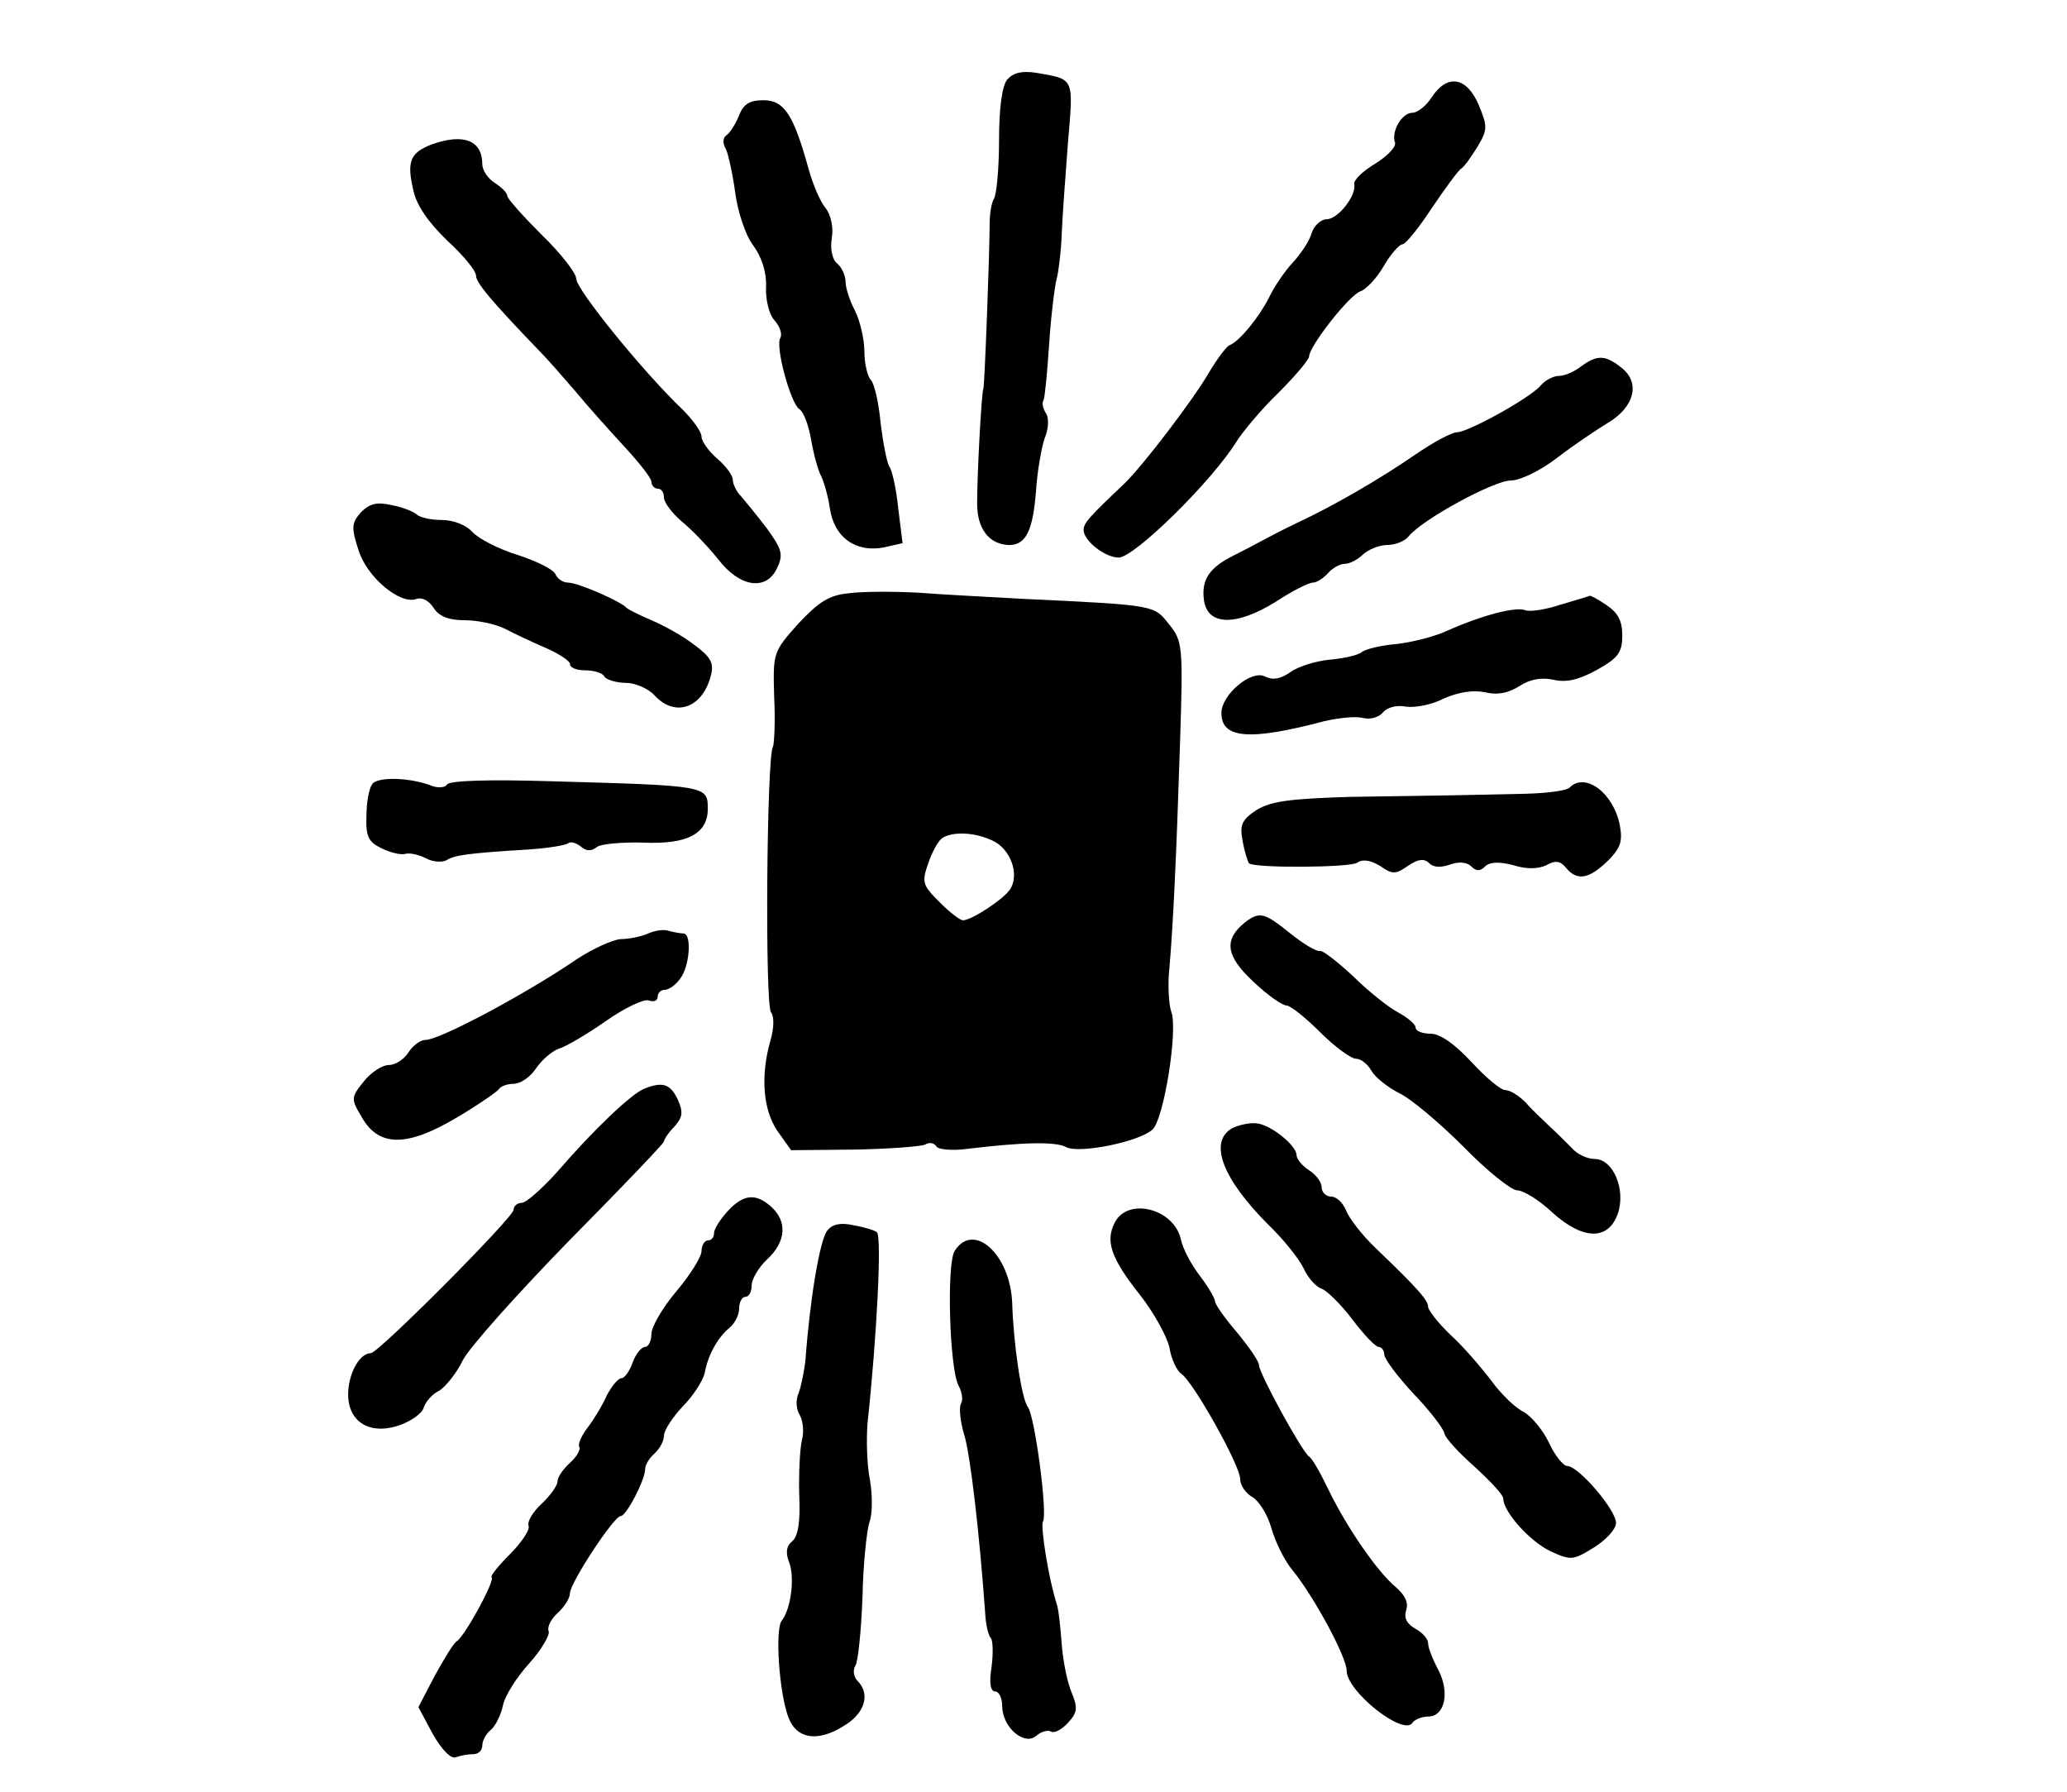 <?xml version="1.0" standalone="no"?>
<!DOCTYPE svg PUBLIC "-//W3C//DTD SVG 20010904//EN"
 "http://www.w3.org/TR/2001/REC-SVG-20010904/DTD/svg10.dtd">
<svg version="1.0" xmlns="http://www.w3.org/2000/svg"
 width="330pt" height="286pt" viewBox="0 0 330 286"
 preserveAspectRatio="xMidYMid meet">

<g transform="translate(0,286) scale(0.1,-0.1)"
fill="#000000" stroke="none">
<path d="M1608 2733 c-8 -10 -13 -44 -13 -97 0 -45 -4 -86 -8 -93 -4 -6 -7
-24 -7 -40 0 -45 -8 -258 -10 -263 -3 -7 -10 -135 -10 -184 0 -40 19 -65 51
-66 27 0 38 23 43 86 2 32 9 71 14 85 6 14 7 32 2 39 -5 8 -7 17 -4 21 2 4 6
44 9 90 3 46 9 93 12 104 3 11 7 43 8 70 1 28 6 94 10 147 9 106 11 101 -52
112 -22 3 -35 0 -45 -11z"/>
<path d="M2286 2705 c-9 -14 -23 -25 -31 -25 -17 0 -34 -30 -28 -47 3 -7 -12
-22 -31 -34 -20 -12 -35 -26 -34 -33 4 -18 -26 -56 -44 -56 -9 0 -20 -10 -24
-22 -3 -12 -17 -33 -30 -47 -13 -14 -30 -39 -38 -56 -15 -30 -47 -70 -63 -76
-5 -2 -20 -22 -33 -44 -27 -46 -106 -149 -135 -177 -57 -54 -65 -63 -65 -74 0
-17 34 -44 56 -44 25 0 149 122 188 185 10 16 40 52 67 78 27 27 49 53 49 58
0 16 64 98 82 104 9 3 26 21 37 40 11 19 25 35 30 35 5 0 26 26 47 58 21 31
42 60 47 63 5 3 16 19 26 35 16 27 16 32 2 66 -19 45 -50 51 -75 13z"/>
<path d="M1180 2676 c-5 -13 -14 -27 -19 -31 -7 -4 -8 -13 -2 -23 4 -9 11 -41
15 -71 4 -29 16 -66 28 -82 14 -19 22 -43 21 -67 -1 -20 5 -45 14 -54 8 -9 12
-21 9 -27 -9 -13 16 -104 30 -114 7 -4 15 -26 19 -49 4 -23 11 -49 16 -58 4
-8 11 -31 14 -52 7 -46 41 -70 85 -62 l31 7 -7 56 c-3 31 -10 61 -14 66 -4 6
-10 37 -14 69 -3 33 -10 64 -16 70 -5 5 -10 26 -10 45 0 20 -7 49 -15 65 -8
15 -15 36 -15 46 0 10 -6 23 -13 29 -8 6 -12 23 -9 41 3 18 -2 38 -10 48 -8 9
-20 37 -27 62 -24 87 -39 110 -72 110 -22 0 -32 -6 -39 -24z"/>
<path d="M688 2629 c-33 -13 -39 -27 -28 -73 5 -24 24 -51 54 -80 25 -23 46
-48 46 -56 0 -11 23 -39 100 -119 14 -14 40 -44 59 -66 18 -22 53 -61 77 -87
24 -26 44 -51 44 -57 0 -6 5 -11 10 -11 6 0 10 -6 10 -14 0 -8 13 -25 28 -38
16 -13 42 -40 58 -60 35 -46 78 -52 95 -14 10 21 7 30 -17 63 -16 21 -35 44
-41 51 -7 7 -13 19 -13 26 0 7 -11 22 -25 34 -14 12 -25 28 -25 35 0 8 -14 27
-30 43 -63 60 -170 192 -170 209 0 9 -25 41 -55 70 -30 30 -55 58 -55 62 0 5
-9 14 -20 21 -11 7 -20 20 -20 30 0 38 -30 50 -82 31z"/>
<path d="M2524 2275 c-10 -8 -26 -15 -35 -15 -9 0 -22 -7 -29 -15 -15 -19
-116 -75 -134 -75 -8 0 -38 -16 -67 -36 -58 -40 -133 -83 -189 -109 -19 -9
-44 -22 -55 -28 -11 -6 -32 -17 -46 -24 -38 -19 -51 -38 -47 -70 5 -42 51 -43
114 -4 26 17 53 31 60 31 6 0 17 7 24 15 7 8 19 15 27 15 8 0 21 7 29 15 9 8
26 15 38 15 13 0 29 6 35 14 22 27 136 89 163 89 15 0 48 16 75 37 26 20 62
44 80 55 42 25 52 63 23 87 -27 22 -40 22 -66 3z"/>
<path d="M576 2042 c-15 -17 -15 -25 -4 -59 13 -44 67 -89 93 -79 9 3 20 -3
27 -14 9 -14 24 -20 50 -20 20 0 49 -6 65 -14 15 -8 45 -22 66 -31 20 -9 37
-20 37 -25 0 -6 11 -10 24 -10 14 0 28 -4 31 -10 3 -5 19 -10 34 -10 15 0 36
-9 46 -20 33 -36 77 -20 90 32 5 20 0 29 -27 49 -18 14 -49 31 -68 39 -19 8
-37 17 -40 20 -9 10 -77 40 -93 40 -8 0 -17 6 -20 13 -3 8 -30 21 -60 31 -30
9 -63 26 -73 37 -10 11 -30 19 -49 19 -17 0 -35 4 -40 9 -6 5 -24 12 -41 15
-23 5 -34 2 -48 -12z"/>
<path d="M1355 1913 c-32 -3 -48 -14 -81 -49 -40 -45 -40 -46 -38 -117 2 -39
0 -75 -2 -79 -10 -15 -13 -413 -3 -424 5 -6 5 -25 -1 -45 -16 -56 -12 -110 11
-144 l22 -31 101 1 c56 1 107 5 113 8 7 4 14 3 18 -3 3 -5 25 -7 48 -4 91 11
142 12 159 3 20 -11 116 8 138 28 18 16 41 159 30 188 -4 11 -6 43 -3 70 6 70
11 174 17 361 5 154 4 161 -18 188 -24 30 -20 30 -231 40 -55 3 -131 7 -170
10 -38 2 -88 2 -110 -1z m230 -395 c28 -13 43 -53 28 -77 -9 -15 -60 -49 -75
-50 -4 -1 -21 12 -37 28 -28 28 -30 32 -19 63 6 18 16 36 22 40 16 11 52 10
81 -4z"/>
<path d="M2492 1895 c-24 -8 -49 -12 -57 -9 -15 6 -69 -8 -125 -33 -19 -9 -55
-18 -80 -21 -25 -2 -50 -8 -56 -13 -6 -5 -29 -10 -51 -12 -22 -2 -51 -11 -63
-20 -16 -11 -28 -13 -40 -7 -22 12 -70 -29 -70 -58 0 -41 44 -45 165 -13 22 5
49 8 61 5 11 -3 26 1 32 9 7 8 22 12 37 9 14 -2 41 3 60 13 23 10 46 14 66 10
20 -5 38 -1 55 10 17 11 35 14 54 10 21 -5 41 0 70 16 34 19 40 28 40 55 0 23
-7 36 -25 48 -13 9 -26 16 -27 15 -2 -1 -22 -7 -46 -14z"/>
<path d="M594 1608 c-5 -7 -9 -30 -9 -51 -1 -32 3 -41 24 -51 14 -7 31 -11 38
-9 7 2 21 -1 33 -7 11 -6 26 -7 33 -3 13 8 33 11 130 17 32 2 61 7 64 10 4 3
12 1 20 -5 9 -8 17 -8 26 -1 6 5 41 8 75 7 69 -3 102 14 102 54 0 37 -1 37
-252 44 -97 3 -160 1 -164 -5 -3 -5 -13 -6 -23 -3 -34 14 -89 16 -97 3z"/>
<path d="M2506 1603 c-4 -5 -35 -9 -69 -10 -95 -2 -136 -3 -149 -3 -7 0 -67
-1 -133 -2 -97 -3 -126 -7 -149 -21 -24 -16 -27 -24 -22 -50 3 -17 8 -32 10
-35 9 -8 162 -7 173 1 8 6 21 4 36 -5 20 -14 25 -14 45 0 16 11 26 12 34 4 7
-7 19 -7 33 -2 14 5 27 4 34 -3 8 -8 14 -8 22 0 7 7 22 8 45 2 22 -7 40 -6 53
0 14 8 22 7 31 -4 18 -22 37 -18 67 11 20 20 24 31 19 57 -10 51 -55 85 -80
60z"/>
<path d="M1988 1388 c-35 -28 -31 -54 13 -95 22 -21 46 -38 53 -38 6 0 30 -19
54 -43 23 -23 49 -42 57 -42 8 0 19 -9 25 -20 6 -10 26 -26 44 -35 19 -9 65
-48 103 -86 37 -38 76 -69 85 -69 10 0 36 -16 57 -36 49 -44 89 -44 104 -1 13
39 -8 87 -37 87 -12 0 -29 8 -37 18 -9 9 -25 25 -35 34 -10 10 -28 26 -38 38
-11 11 -25 20 -33 20 -7 0 -31 20 -54 45 -27 29 -50 45 -65 45 -13 0 -24 4
-24 10 0 5 -13 16 -28 24 -15 8 -48 34 -72 58 -25 23 -49 42 -53 40 -5 -1 -26
11 -47 28 -42 34 -49 35 -72 18z"/>
<path d="M1035 1370 c-11 -5 -31 -9 -44 -9 -13 -1 -44 -15 -70 -32 -82 -56
-219 -129 -242 -129 -8 0 -20 -9 -27 -20 -7 -11 -21 -20 -31 -20 -11 0 -29
-12 -40 -26 -21 -26 -21 -28 -3 -58 27 -47 72 -47 151 0 34 20 64 41 67 45 3
5 14 9 24 9 11 0 27 11 36 25 9 13 25 27 36 31 11 3 45 23 75 44 30 21 61 36
69 33 8 -3 14 0 14 6 0 6 5 11 11 11 7 0 18 8 25 18 15 19 19 72 5 72 -5 0
-15 2 -23 4 -7 3 -22 1 -33 -4z"/>
<path d="M1028 1122 c-21 -9 -80 -65 -137 -131 -25 -28 -51 -51 -58 -51 -7 0
-13 -5 -13 -11 0 -12 -216 -229 -228 -229 -17 0 -34 -29 -36 -60 -3 -47 31
-71 79 -56 19 6 38 19 41 28 3 10 14 23 25 28 10 6 28 28 38 49 11 21 88 107
170 191 83 84 151 155 151 158 0 3 7 14 17 24 13 15 14 23 5 43 -12 25 -24 29
-54 17z"/>
<path d="M1967 1059 c-38 -22 -15 -81 58 -154 23 -22 48 -53 56 -69 7 -16 21
-31 29 -33 8 -3 30 -24 49 -49 18 -24 37 -44 42 -44 5 0 9 -6 9 -12 0 -7 21
-35 47 -63 26 -27 48 -56 49 -63 1 -7 23 -31 48 -53 25 -23 46 -45 46 -51 0
-21 42 -68 75 -84 33 -15 36 -15 70 6 19 12 35 29 35 39 0 21 -60 91 -78 91
-6 0 -20 17 -29 37 -10 21 -28 42 -40 49 -13 6 -36 28 -52 50 -16 21 -45 55
-65 73 -20 19 -36 40 -36 45 0 10 -14 27 -84 94 -21 20 -42 47 -47 60 -5 12
-15 22 -24 22 -8 0 -15 7 -15 15 0 8 -9 20 -20 27 -11 7 -20 18 -20 24 0 16
-43 50 -65 51 -11 1 -28 -3 -38 -8z"/>
<path d="M1162 927 c-12 -13 -22 -29 -22 -35 0 -7 -4 -12 -10 -12 -5 0 -10 -8
-10 -17 0 -9 -18 -38 -40 -64 -22 -26 -40 -57 -40 -68 0 -12 -5 -21 -10 -21
-6 0 -15 -11 -20 -25 -5 -14 -13 -25 -18 -25 -5 0 -15 -12 -23 -27 -7 -16 -21
-39 -31 -52 -10 -13 -16 -27 -13 -31 2 -4 -4 -15 -15 -25 -11 -10 -20 -23 -20
-30 0 -6 -11 -22 -25 -35 -14 -13 -24 -29 -21 -36 2 -6 -11 -26 -30 -45 -18
-18 -32 -35 -29 -37 5 -6 -43 -94 -56 -102 -5 -3 -20 -28 -35 -55 l-26 -50 23
-43 c15 -26 29 -40 37 -37 8 3 20 5 28 5 8 0 14 6 14 14 0 7 6 19 14 25 7 6
16 24 19 39 3 15 22 45 42 67 19 21 33 45 31 51 -3 7 4 20 15 30 10 9 19 23
19 31 0 16 70 123 81 123 9 0 39 58 39 75 0 7 7 18 15 25 8 7 15 20 15 28 0 9
14 30 30 47 17 17 32 41 35 53 5 28 20 56 39 72 9 7 16 21 16 31 0 11 5 19 10
19 6 0 10 8 10 18 0 10 11 29 25 42 30 28 32 60 7 83 -25 23 -45 21 -70 -6z"/>
<path d="M1780 909 c-16 -30 -6 -58 40 -116 22 -28 43 -66 47 -84 3 -19 12
-37 19 -42 18 -11 94 -146 94 -168 0 -10 9 -23 20 -29 10 -6 24 -28 30 -50 6
-21 21 -52 34 -67 34 -42 86 -138 86 -160 0 -33 91 -105 105 -83 3 5 15 10 25
10 27 0 35 39 16 75 -9 17 -16 35 -16 42 0 7 -9 17 -20 23 -14 8 -19 17 -15
30 4 12 -2 24 -17 37 -29 24 -78 95 -107 155 -13 27 -26 50 -31 53 -11 7 -80
133 -80 146 0 6 -16 29 -35 52 -19 22 -35 45 -35 49 0 5 -11 24 -24 41 -14 18
-28 44 -31 60 -12 48 -84 66 -105 26z"/>
<path d="M1321 896 c-12 -14 -28 -110 -35 -206 -2 -19 -7 -43 -11 -54 -5 -10
-4 -26 2 -35 5 -9 7 -27 3 -41 -3 -14 -5 -53 -4 -87 2 -43 -2 -65 -11 -73 -10
-8 -11 -19 -5 -34 9 -24 3 -74 -12 -93 -11 -14 -4 -117 11 -155 13 -34 47 -39
88 -13 34 20 43 51 22 72 -6 6 -8 17 -3 25 4 7 9 56 11 109 1 53 7 107 11 119
5 13 5 43 1 67 -5 24 -6 65 -4 91 15 139 23 298 15 305 -3 3 -19 8 -36 11 -22
5 -35 2 -43 -8z"/>
<path d="M1524 863 c-13 -22 -8 -186 6 -214 6 -11 8 -24 4 -30 -3 -6 -1 -28 5
-48 10 -30 25 -161 34 -288 1 -17 5 -34 9 -38 3 -3 4 -24 1 -46 -4 -25 -2 -39
6 -39 6 0 11 -11 11 -23 0 -34 35 -64 54 -48 8 7 19 10 24 7 5 -3 17 3 27 14
15 16 16 24 6 48 -7 16 -14 51 -16 78 -2 27 -5 56 -8 64 -13 40 -26 123 -22
131 8 12 -13 169 -24 183 -10 13 -23 100 -25 166 -3 78 -62 131 -92 83z"/>
</g>
</svg>

